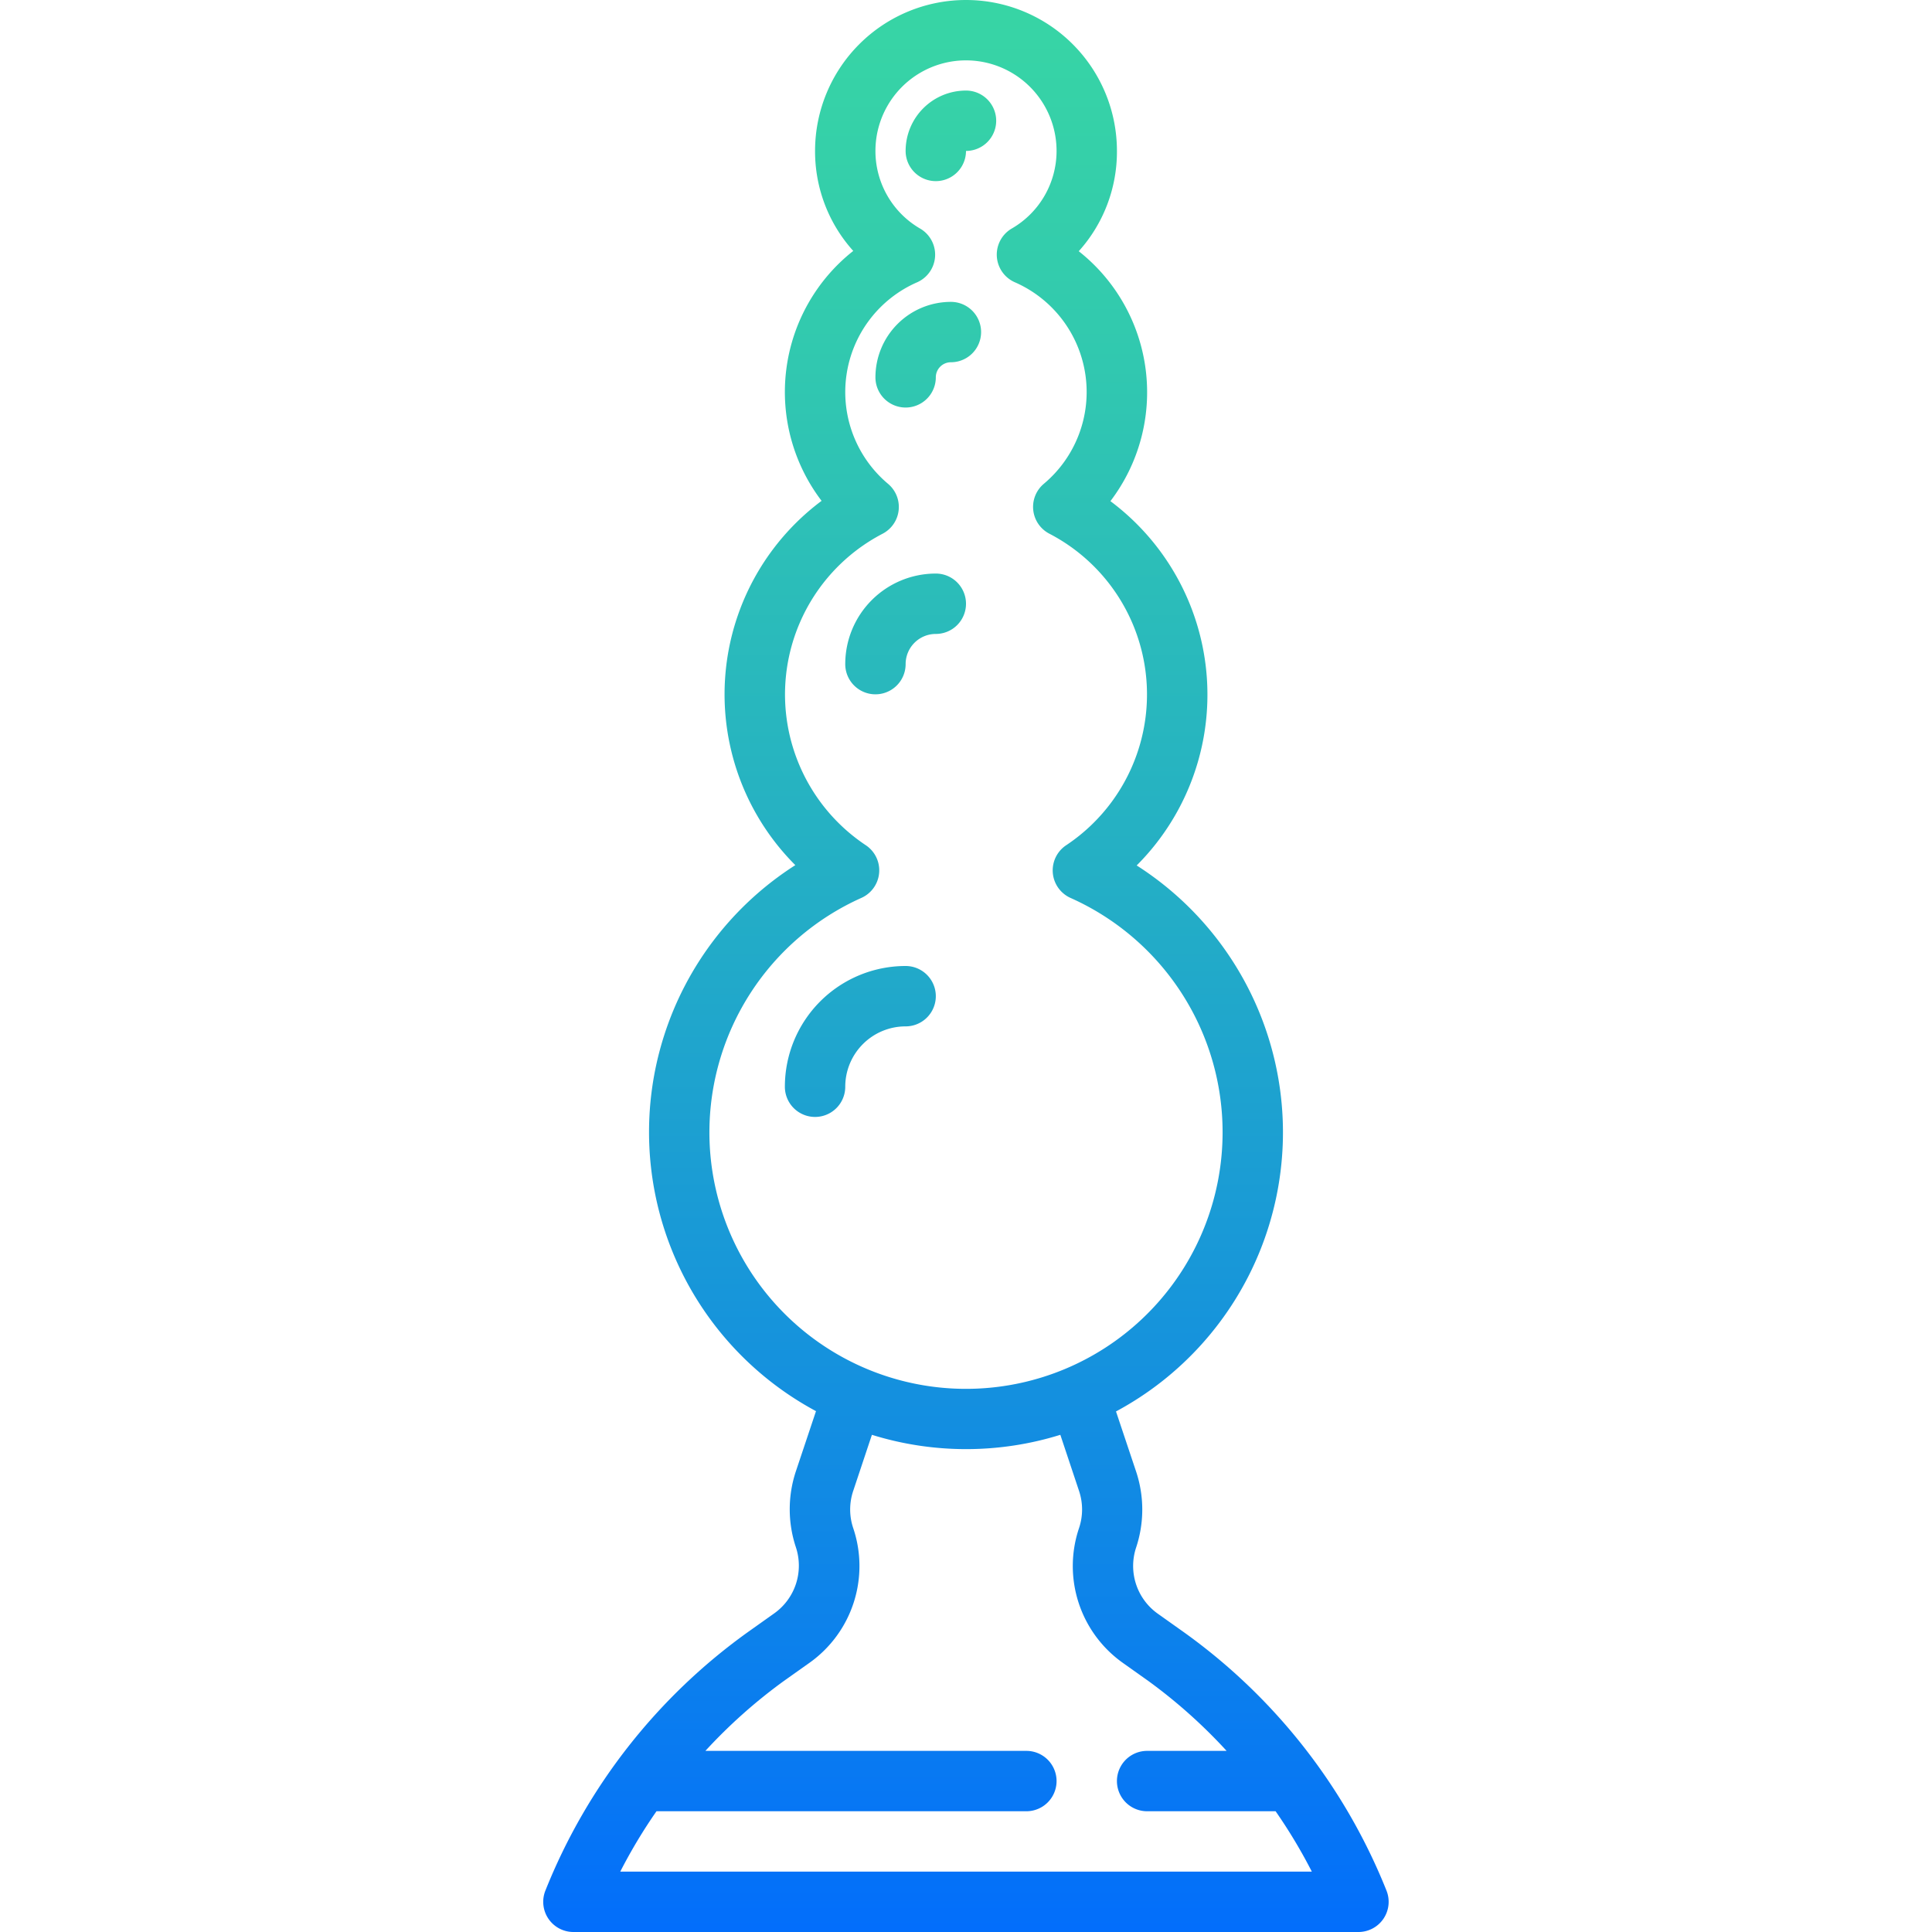 <!-- icon666.com - MILLIONS vector ICONS FREE -->
<svg viewBox="0 0 64 64" xmlns="http://www.w3.org/2000/svg" xmlns:xlink="http://www.w3.org/1999/xlink">
	<linearGradient id="linear-gradient" gradientUnits="userSpaceOnUse" x1="32" x2="32" y1="-.778" y2="66.427">
		<stop offset="0" stop-color="#38d6a4" />
		<stop offset=".171" stop-color="#32caae" />
		<stop offset=".478" stop-color="#22abc8" />
		<stop offset=".884" stop-color="#0879f2" />
		<stop offset=".999" stop-color="#0069ff" />
	</linearGradient>
	<linearGradient id="linear-gradient-2" x1="30" x2="30" xlink:href="#linear-gradient" y1="-.778" y2="66.427" />
	<linearGradient id="linear-gradient-3" x1="30.75" x2="30.75" xlink:href="#linear-gradient" y1="-.778" y2="66.427" />
	<linearGradient id="linear-gradient-4" x1="28.5" x2="28.5" xlink:href="#linear-gradient" y1="-.778" y2="66.427" />
	<linearGradient id="linear-gradient-5" x1="31.5" x2="31.5" xlink:href="#linear-gradient" y1="-.778" y2="66.427" />
	<g id="_09-ass_plug" data-name="09-ass plug">
		<path d="m45.929 62.628a19.355 19.355 0 0 0 -6.73-8.572l-.845-.6a1.939 1.939 0 0 1 -.716-2.2 3.987 3.987 0 0 0 0-2.5l-.669-2a10.491 10.491 0 0 0 .685-18.087 8 8 0 0 0 -.87-12.068 5.954 5.954 0 0 0 -1.049-8.279 4.926 4.926 0 0 0 1.265-3.322 5 5 0 0 0 -10 0 4.926 4.926 0 0 0 1.265 3.312 5.954 5.954 0 0 0 -1.049 8.279 8 8 0 0 0 -.87 12.068 10.491 10.491 0 0 0 .685 18.087l-.669 2a3.987 3.987 0 0 0 0 2.5 1.939 1.939 0 0 1 -.716 2.2l-.845.6a19.355 19.355 0 0 0 -6.73 8.572 1 1 0 0 0 .929 1.382h26a1 1 0 0 0 .929-1.372zm-22.429-25.128a8.512 8.512 0 0 1 5.037-7.757 1 1 0 0 0 .145-1.743 6 6 0 0 1 .554-10.319 1 1 0 0 0 .187-1.649 3.968 3.968 0 0 1 .961-6.682 1 1 0 0 0 .1-1.776 2.969 2.969 0 0 1 -1.484-2.574 3 3 0 0 1 6 0 2.969 2.969 0 0 1 -1.487 2.572 1 1 0 0 0 .1 1.776 3.968 3.968 0 0 1 .961 6.682 1 1 0 0 0 .187 1.649 6 6 0 0 1 .557 10.321 1 1 0 0 0 .145 1.745 8.5 8.5 0 1 1 -11.963 7.755zm-2.953 24.5a17.3 17.3 0 0 1 1.2-2h12.253a1 1 0 0 0 0-2h-10.633a17.41 17.41 0 0 1 2.6-2.316l.846-.6a3.93 3.93 0 0 0 1.451-4.463 1.931 1.931 0 0 1 0-1.234l.619-1.857a10.512 10.512 0 0 0 6.242 0l.619 1.857a1.931 1.931 0 0 1 0 1.234 3.931 3.931 0 0 0 1.452 4.464l.845.6a17.41 17.41 0 0 1 2.592 2.315h-2.633a1 1 0 0 0 0 2h4.256a17.3 17.3 0 0 1 1.2 2z" fill="url(#linear-gradient)" />
		<path d="m31 19a3 3 0 0 0 -3 3 1 1 0 0 0 2 0 1 1 0 0 1 1-1 1 1 0 0 0 0-2z" fill="url(#linear-gradient-2)" />
		<path d="m31 12.5a.5.5 0 0 1 .5-.5 1 1 0 0 0 0-2 2.5 2.5 0 0 0 -2.5 2.5 1 1 0 0 0 2 0z" fill="url(#linear-gradient-3)" />
		<path d="m30 32a4 4 0 0 0 -4 4 1 1 0 0 0 2 0 2 2 0 0 1 2-2 1 1 0 0 0 0-2z" fill="url(#linear-gradient-4)" />
		<path d="m32 5a1 1 0 0 0 0-2 2 2 0 0 0 -2 2 1 1 0 0 0 2 0z" fill="url(#linear-gradient-5)" />
	</g>
</svg>
